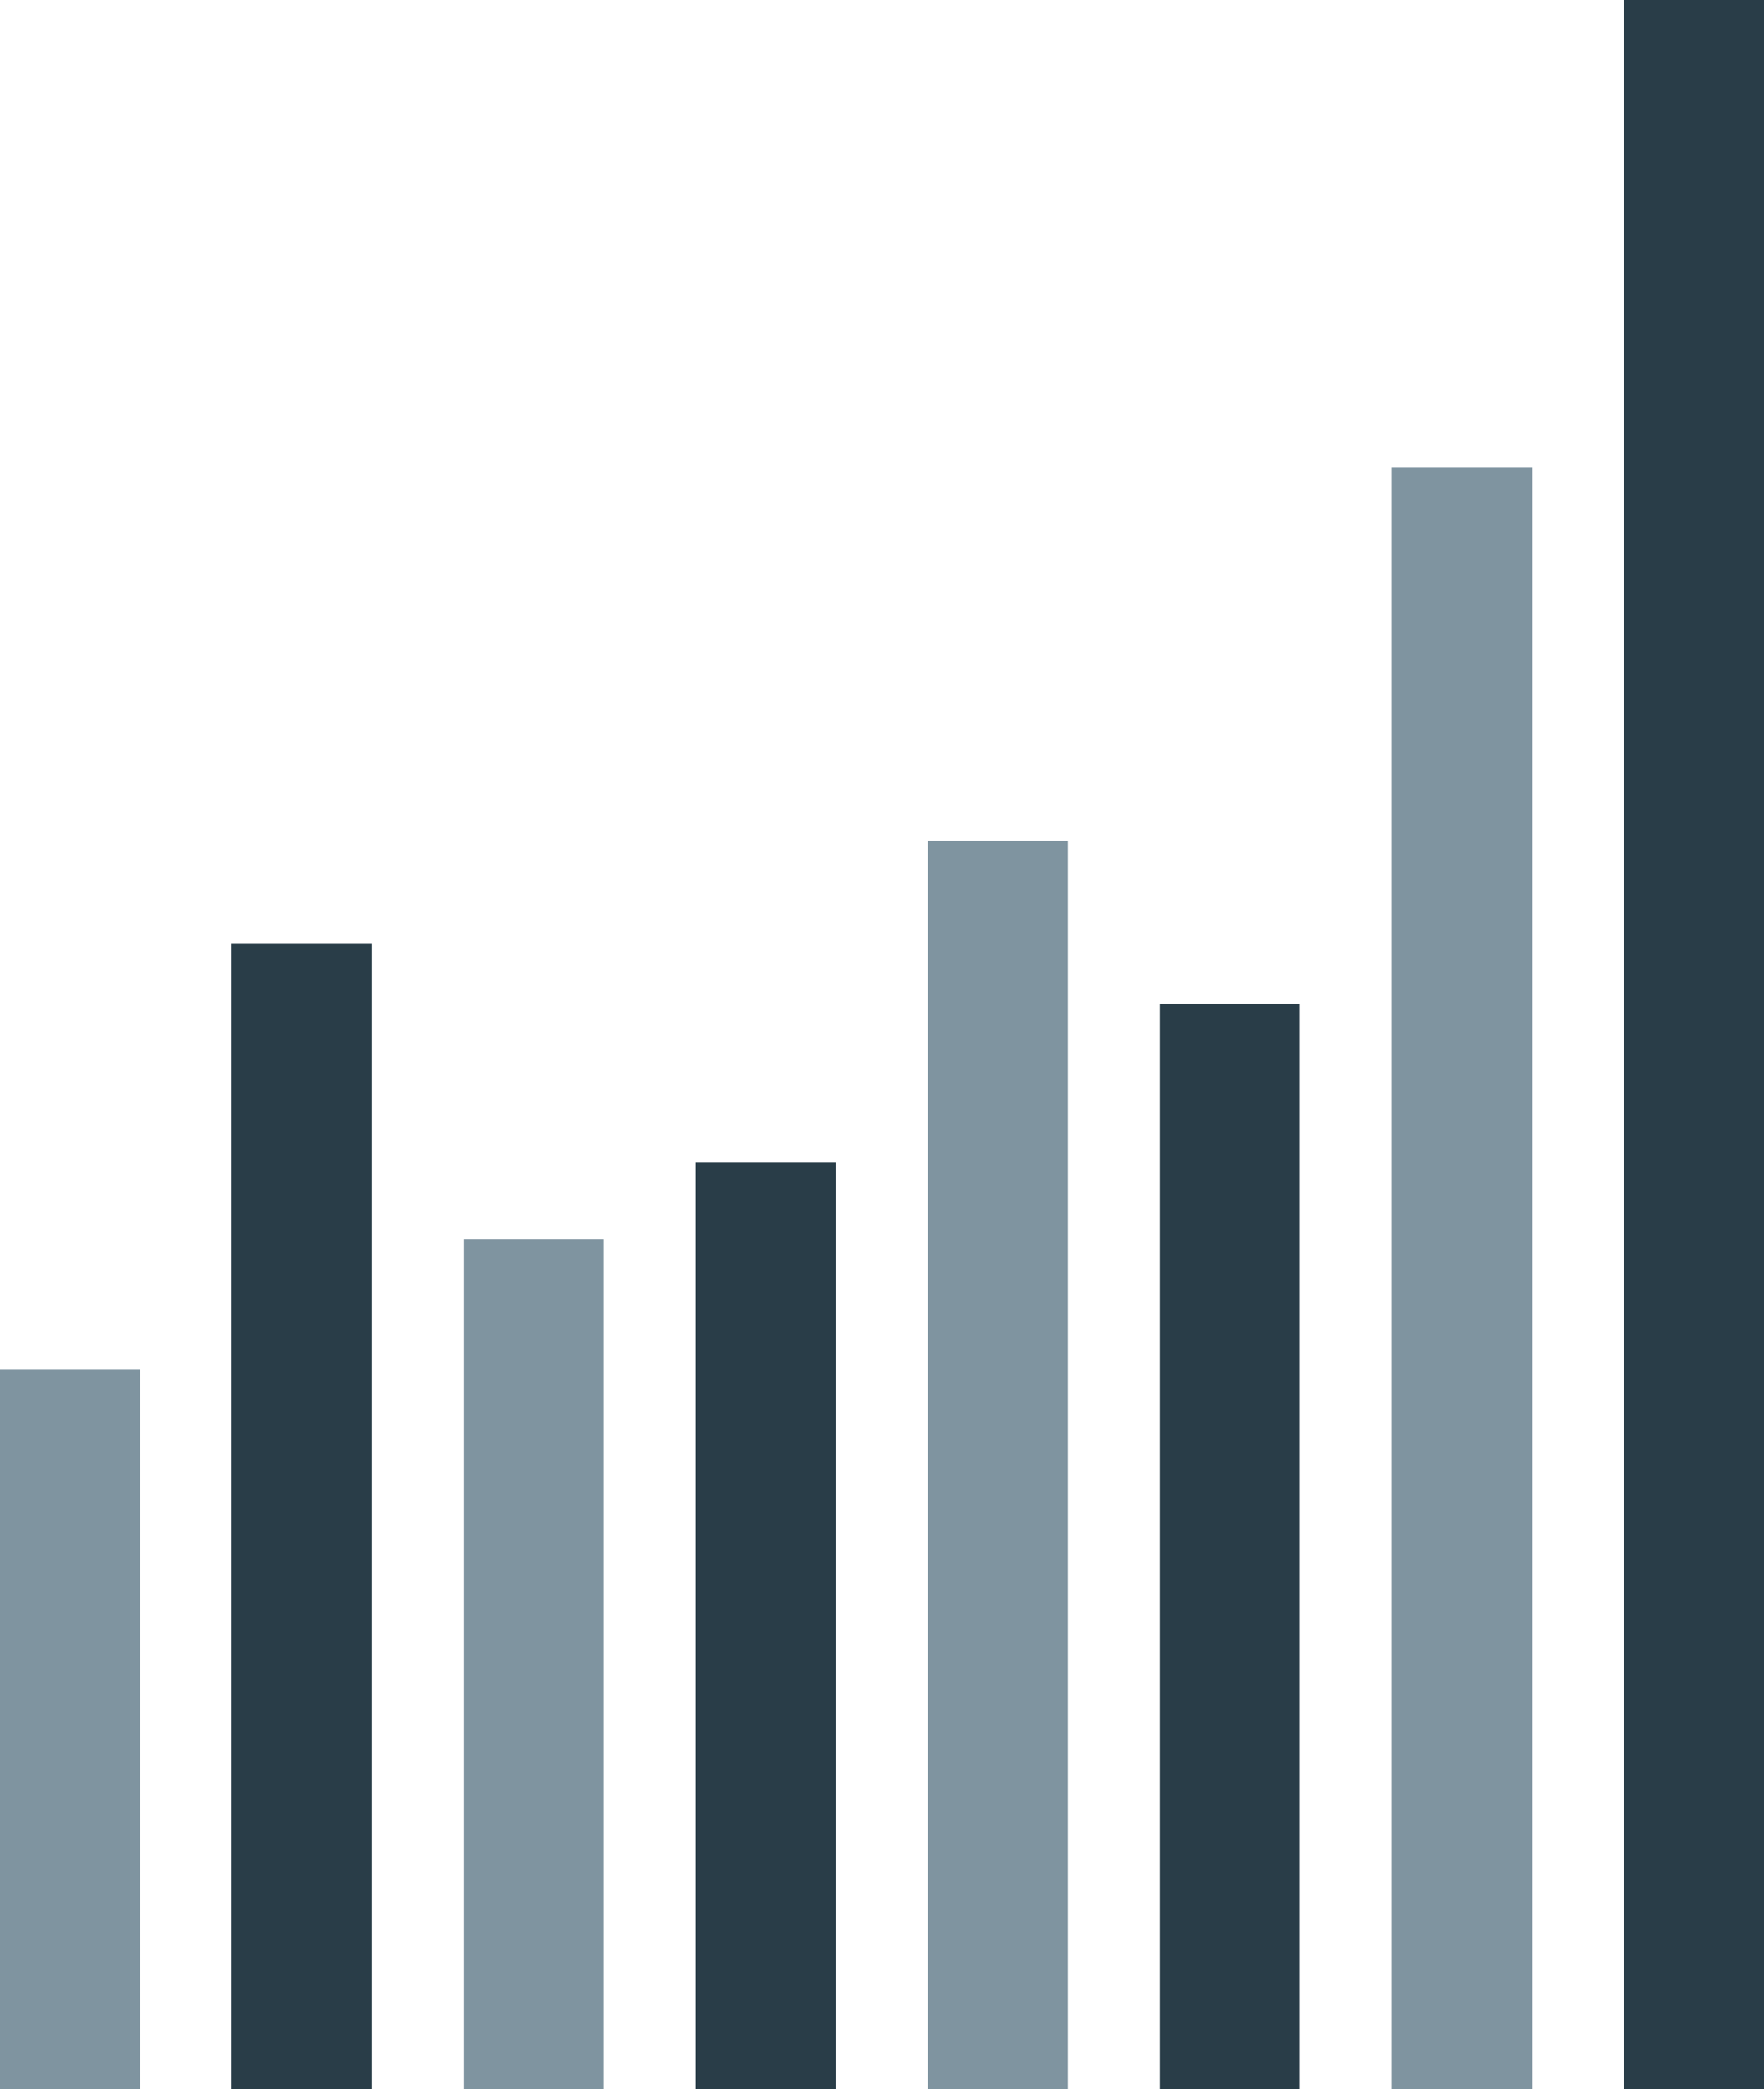 <svg xmlns="http://www.w3.org/2000/svg" viewBox="0 0 195.13 231.07"><defs><style>.a{fill:#7f94a0;}.b{fill:#293d48;}</style></defs><title>Asset 23</title><rect class="a" y="151.41" width="15.5" height="79.66"/><rect class="b" x="25.62" y="104.39" width="15.5" height="126.68"/><rect class="a" x="51.29" y="137.07" width="15.5" height="94"/><rect class="b" x="76.96" y="128.58" width="15.5" height="102.49"/><rect class="a" x="102.62" y="93" width="15.5" height="138.07"/><rect class="b" x="128.29" y="111" width="15.5" height="120.07"/><rect class="a" x="153.96" y="51.7" width="15.5" height="179.38"/><rect class="b" x="179.63" width="15.5" height="231.07"/></svg>